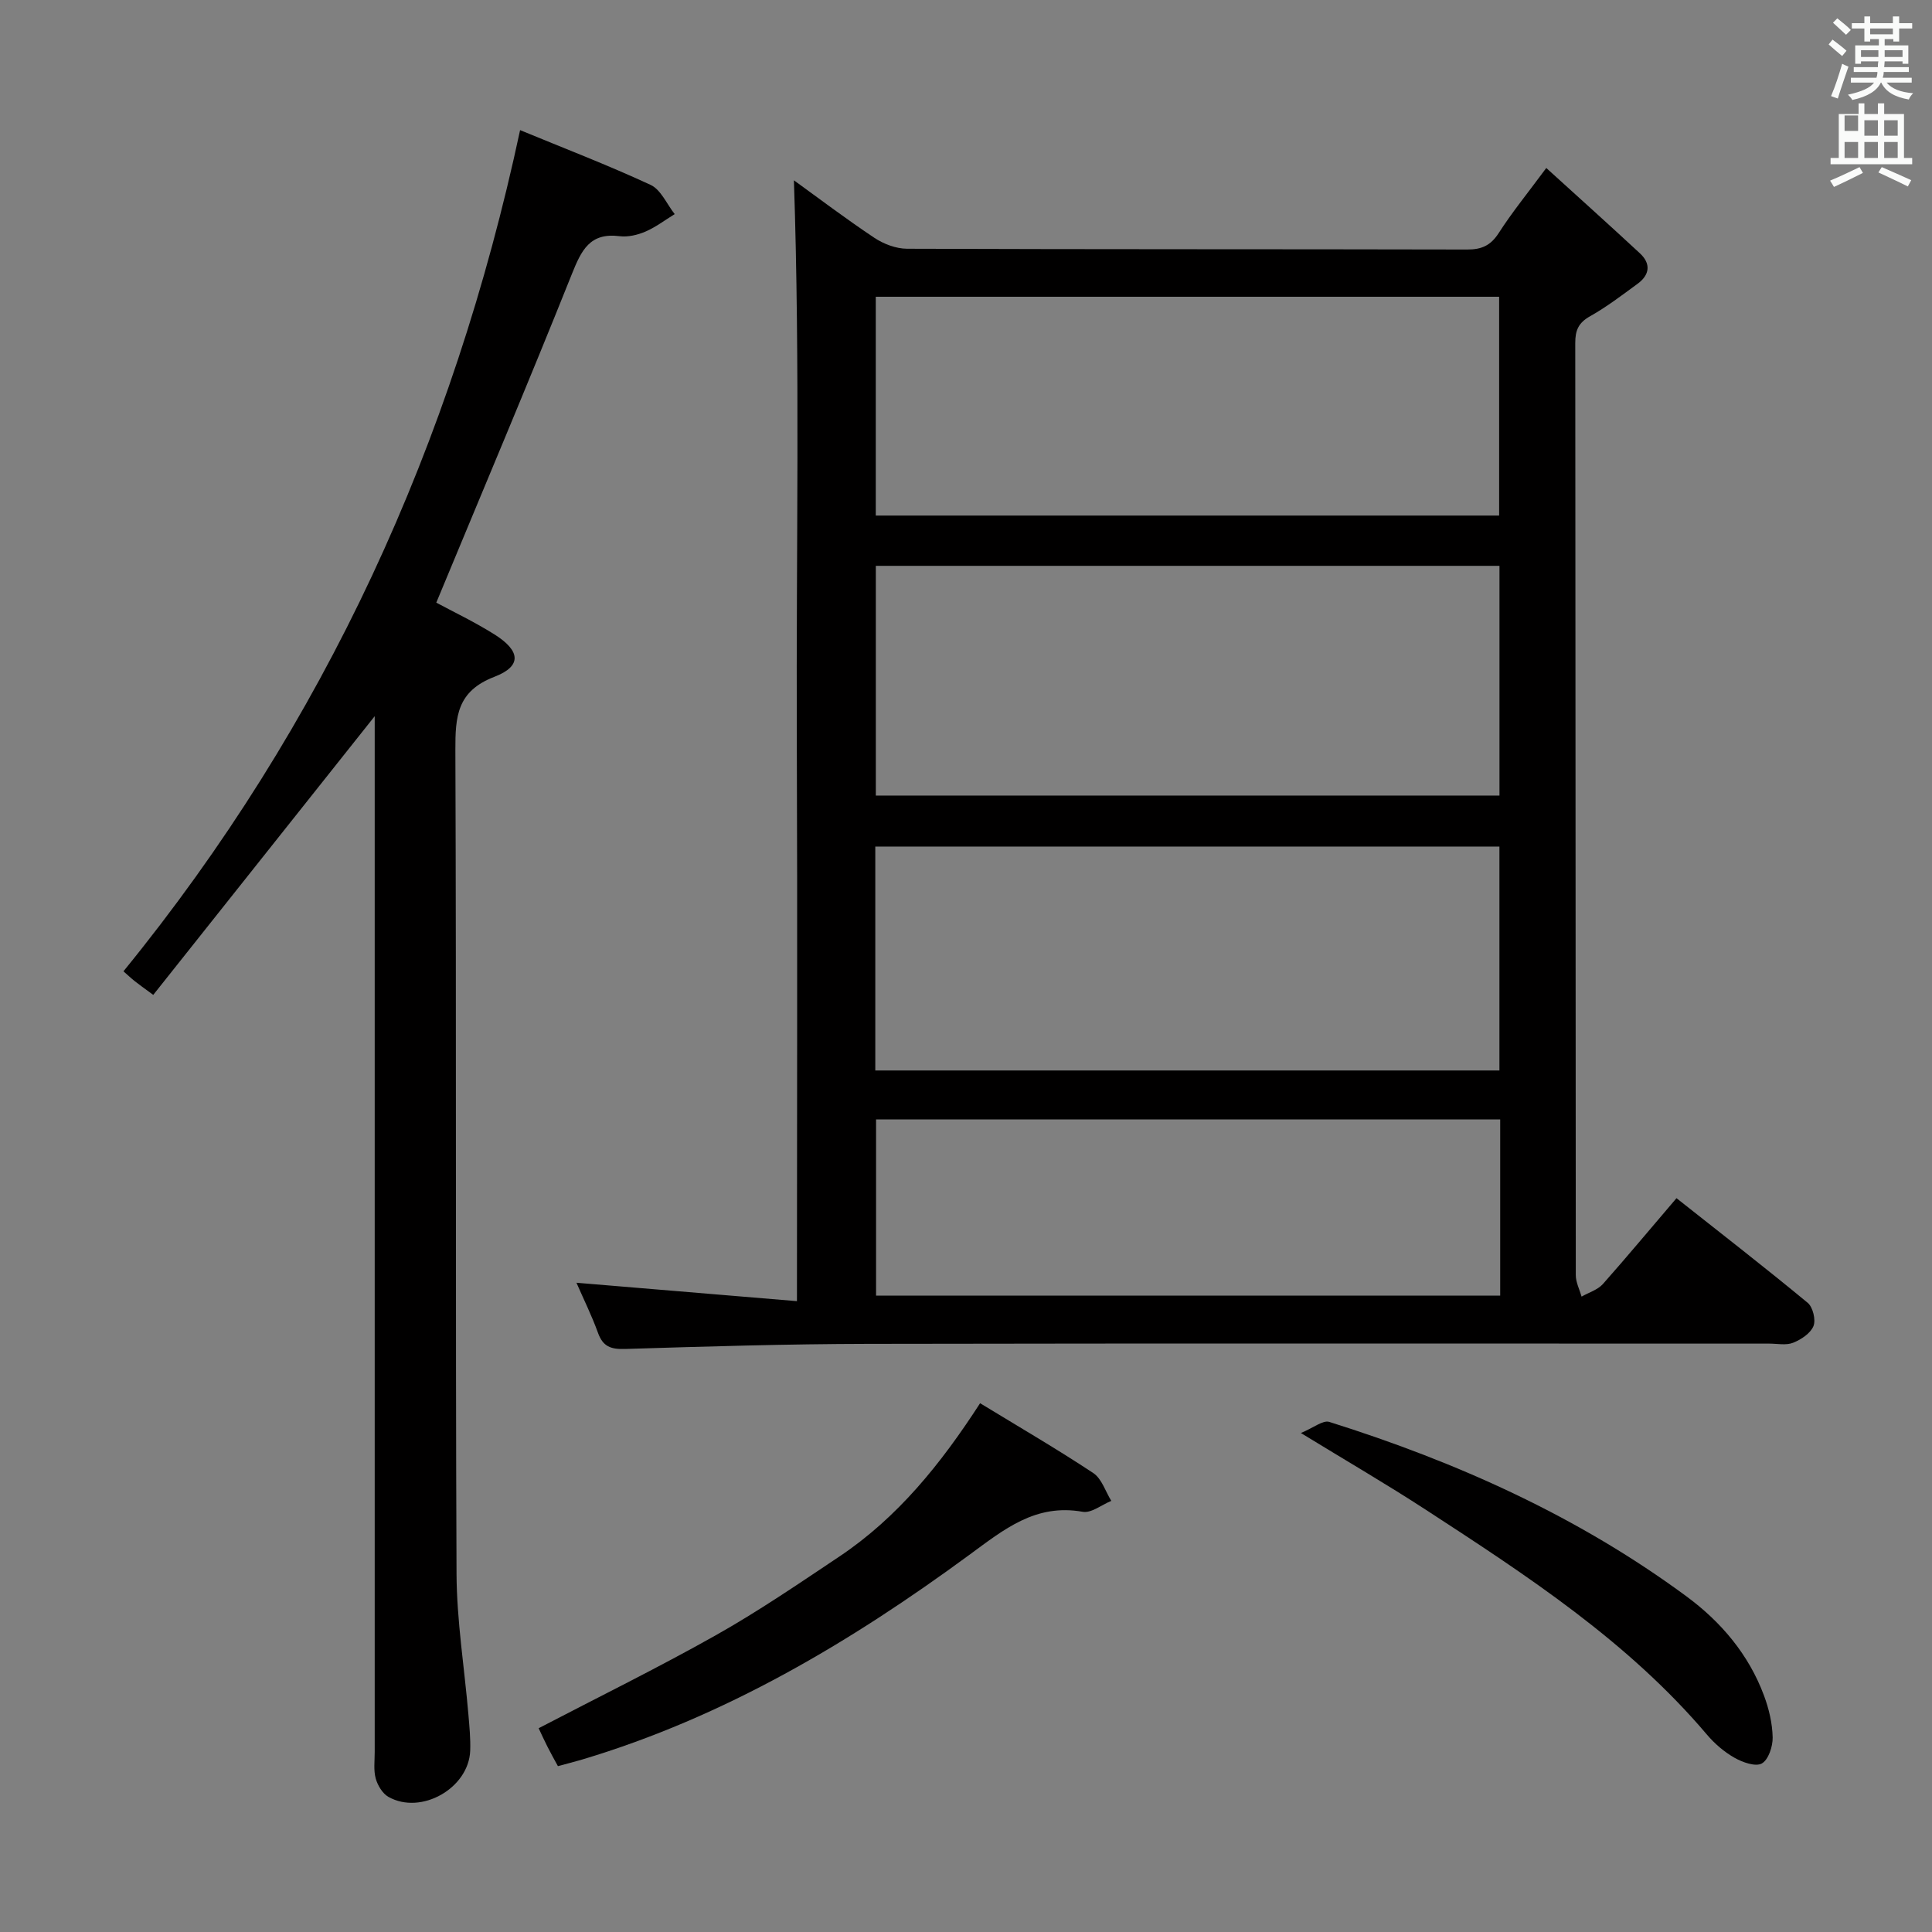 <svg enable-background="new 0 0 400 400" viewBox="0 0 400 400" xmlns="http://www.w3.org/2000/svg"><rect x="0" y="0" width="400" height="400" fill="#808080" stroke="none"/><path d="m378.6 9.2.8-1c.9.7 1.9 1.4 2.9 2.3l-.9 1.1c-1.1-.9-2-1.7-2.8-2.4zm.5 10.7c.9-2.1 1.6-4.3 2.3-6.7.4.2.8.4 1.3.6-.7 2.1-1.5 4.3-2.2 6.6zm.4-15.2.9-.9c1 .8 2 1.6 2.8 2.4l-1 1c-1-.9-1.9-1.8-2.7-2.5zm12.5-1.3h1.2v1.4h2.7v1.1h-2.7v2.7h-1.2v-.5h-1.8v1.3h4.9v3.8h-1.2v-.5h-3.7c0 .4-.1.9-.1 1.2h5.1v1h-5.2c0 .5-.1.9-.2 1.2h6v1h-5.2c1.1 1.3 2.9 2 5.5 2.2-.4.4-.7.8-.9 1.3-2.9-.5-4.8-1.6-5.7-3.5h-.1c-.8 1.7-2.7 2.9-5.9 3.6-.2-.4-.6-.8-.9-1.1 2.8-.6 4.6-1.4 5.4-2.5h-4.8v-1h5.3c.1-.3.2-.7.2-1.2h-4.9v-1h5c0-.4 0-.8.1-1.2h-3.6v.5h-1.2v-3.8h4.9v-1.3h-1.8v.5h-1.2v-2.7h-2.6v-1.1h2.6v-1.4h1.2v1.4h4.7v-1.4zm-6.7 8.4h3.6c0-.4 0-.9 0-1.4h-3.6zm1.9-4.7h4.7v-1.2h-4.7zm6.7 3.3h-3.7v1.4h3.7z" fill="#fafbfa"/><path d="m384.7 21.4h1.3v2.2h2.8v-2.2h1.3v2.2h4.1v9.1h1.7v1.3h-16.9v-1.3h1.7v-9.1h4.1v-2.2zm.3 13.2.7 1.2c-1.8.9-3.8 1.9-6 2.9-.2-.4-.5-.8-.8-1.3 2.4-1 4.4-2 6.1-2.8zm-3.1-7.5h2.8v-3.2h-2.8v4.2zm0 5.6h2.8v-3.3h-2.8zm4.1-4.6h2.8v-3.2h-2.8zm0 4.6h2.8v-3.3h-2.8zm3.6 1.9c2.1.9 4.1 1.8 6.1 2.7l-.7 1.3c-2.2-1.1-4.2-2-6.1-2.9zm3.3-9.7h-2.8v3.2h2.8zm-2.8 7.8h2.8v-3.3h-2.8z" fill="#fafbfa"/><g fill="#010000"><path d="m347.1 248.07c9.3 7.36 18.35 14.37 27.16 21.66 1.08.89 1.72 3.54 1.2 4.82-.61 1.5-2.55 2.79-4.21 3.45-1.44.58-3.29.18-4.95.18-62.16 0-124.32-.07-186.48.05-16.81.03-33.62.54-50.43 1.06-2.95.09-4.57-.51-5.59-3.36-1.29-3.57-2.99-6.99-4.45-10.35 15.09 1.26 30.01 2.51 45.65 3.81 0-39.86.12-78.45-.03-117.04-.15-38.38.7-76.77-.6-115.02 5.05 3.65 10.72 7.95 16.63 11.89 1.93 1.29 4.5 2.27 6.79 2.28 38.66.14 77.33.07 115.99.16 2.99.01 4.86-.84 6.52-3.42 2.76-4.3 6.02-8.29 9.84-13.46 6.7 6.09 13.09 11.82 19.38 17.66 2.32 2.15 2.05 4.46-.47 6.31-3.21 2.35-6.4 4.79-9.85 6.73-2.4 1.35-3.07 2.92-3.06 5.55.07 64.33.05 128.65.11 192.98 0 1.48.78 2.96 1.2 4.44 1.48-.85 3.31-1.39 4.4-2.59 5.05-5.7 9.92-11.56 15.25-17.79zm-165.77-130.92v47.56h129.12c0-16 0-31.7 0-47.56-43.14 0-85.91 0-129.12 0zm-.11 104.48h129.22c0-15.66 0-31.01 0-46.36-43.26 0-86.13 0-129.22 0zm129.16-114.89c0-15.4 0-30.42 0-45.3-43.34 0-86.22 0-129.06 0v45.3zm-129 125.03v36.47h129.22c0-12.27 0-24.19 0-36.47-43.09 0-85.97 0-129.22 0z"/><path d="m107.68 26.94c8.98 3.71 18.14 7.22 27.02 11.34 2.14.99 3.35 3.98 4.99 6.05-2.01 1.23-3.92 2.7-6.06 3.62-1.63.7-3.62 1.17-5.36.95-6.16-.78-7.9 2.92-9.88 7.86-9.05 22.65-18.57 45.12-28.06 68.01 3.39 1.83 7.85 3.95 12.01 6.56 5.45 3.42 5.75 6.59.03 8.79-7.78 2.99-8.11 8.24-8.09 15.18.22 56.83 0 113.67.24 170.5.04 9.73 1.63 19.46 2.46 29.19.21 2.49.46 5 .37 7.48-.3 7.76-10.15 13.37-16.92 9.56-1.23-.69-2.24-2.38-2.64-3.8-.47-1.71-.21-3.64-.21-5.47-.01-69.83 0-139.67 0-209.5 0-1.92 0-3.85 0-4.98-15.15 19.07-30.41 38.26-45.85 57.7-2.02-1.49-2.93-2.12-3.79-2.81-.75-.59-1.44-1.25-2.38-2.07 41.7-51.2 68.21-109.25 82.12-174.16z"/><path d="m202.92 290.52c8.22 5.01 15.97 9.52 23.43 14.46 1.75 1.16 2.52 3.8 3.73 5.76-1.98.81-4.14 2.58-5.92 2.26-9.78-1.74-16.26 3.63-23.5 8.94-24.59 18.06-50.66 33.55-80.19 42.37-1.58.47-3.17.86-4.96 1.35-.76-1.4-1.49-2.68-2.15-4-.68-1.33-1.29-2.69-1.84-3.85 12.3-6.41 24.65-12.48 36.63-19.22 8.81-4.96 17.2-10.69 25.62-16.32 12.08-8.08 21.02-19.18 29.15-31.75z"/><path d="m269.33 296.69c2.59-1.06 4.56-2.71 5.88-2.3 26.45 8.31 51.52 19.57 73.94 36.11 7.19 5.3 12.91 12.05 16.07 20.56 1.02 2.74 1.73 5.75 1.79 8.65.04 1.87-.88 4.64-2.25 5.4-1.3.72-3.99-.24-5.66-1.19-2.13-1.21-4.11-2.91-5.7-4.79-16.37-19.32-37.29-32.94-58.2-46.55-8.05-5.24-16.37-10.08-25.87-15.89z"/></g></svg>